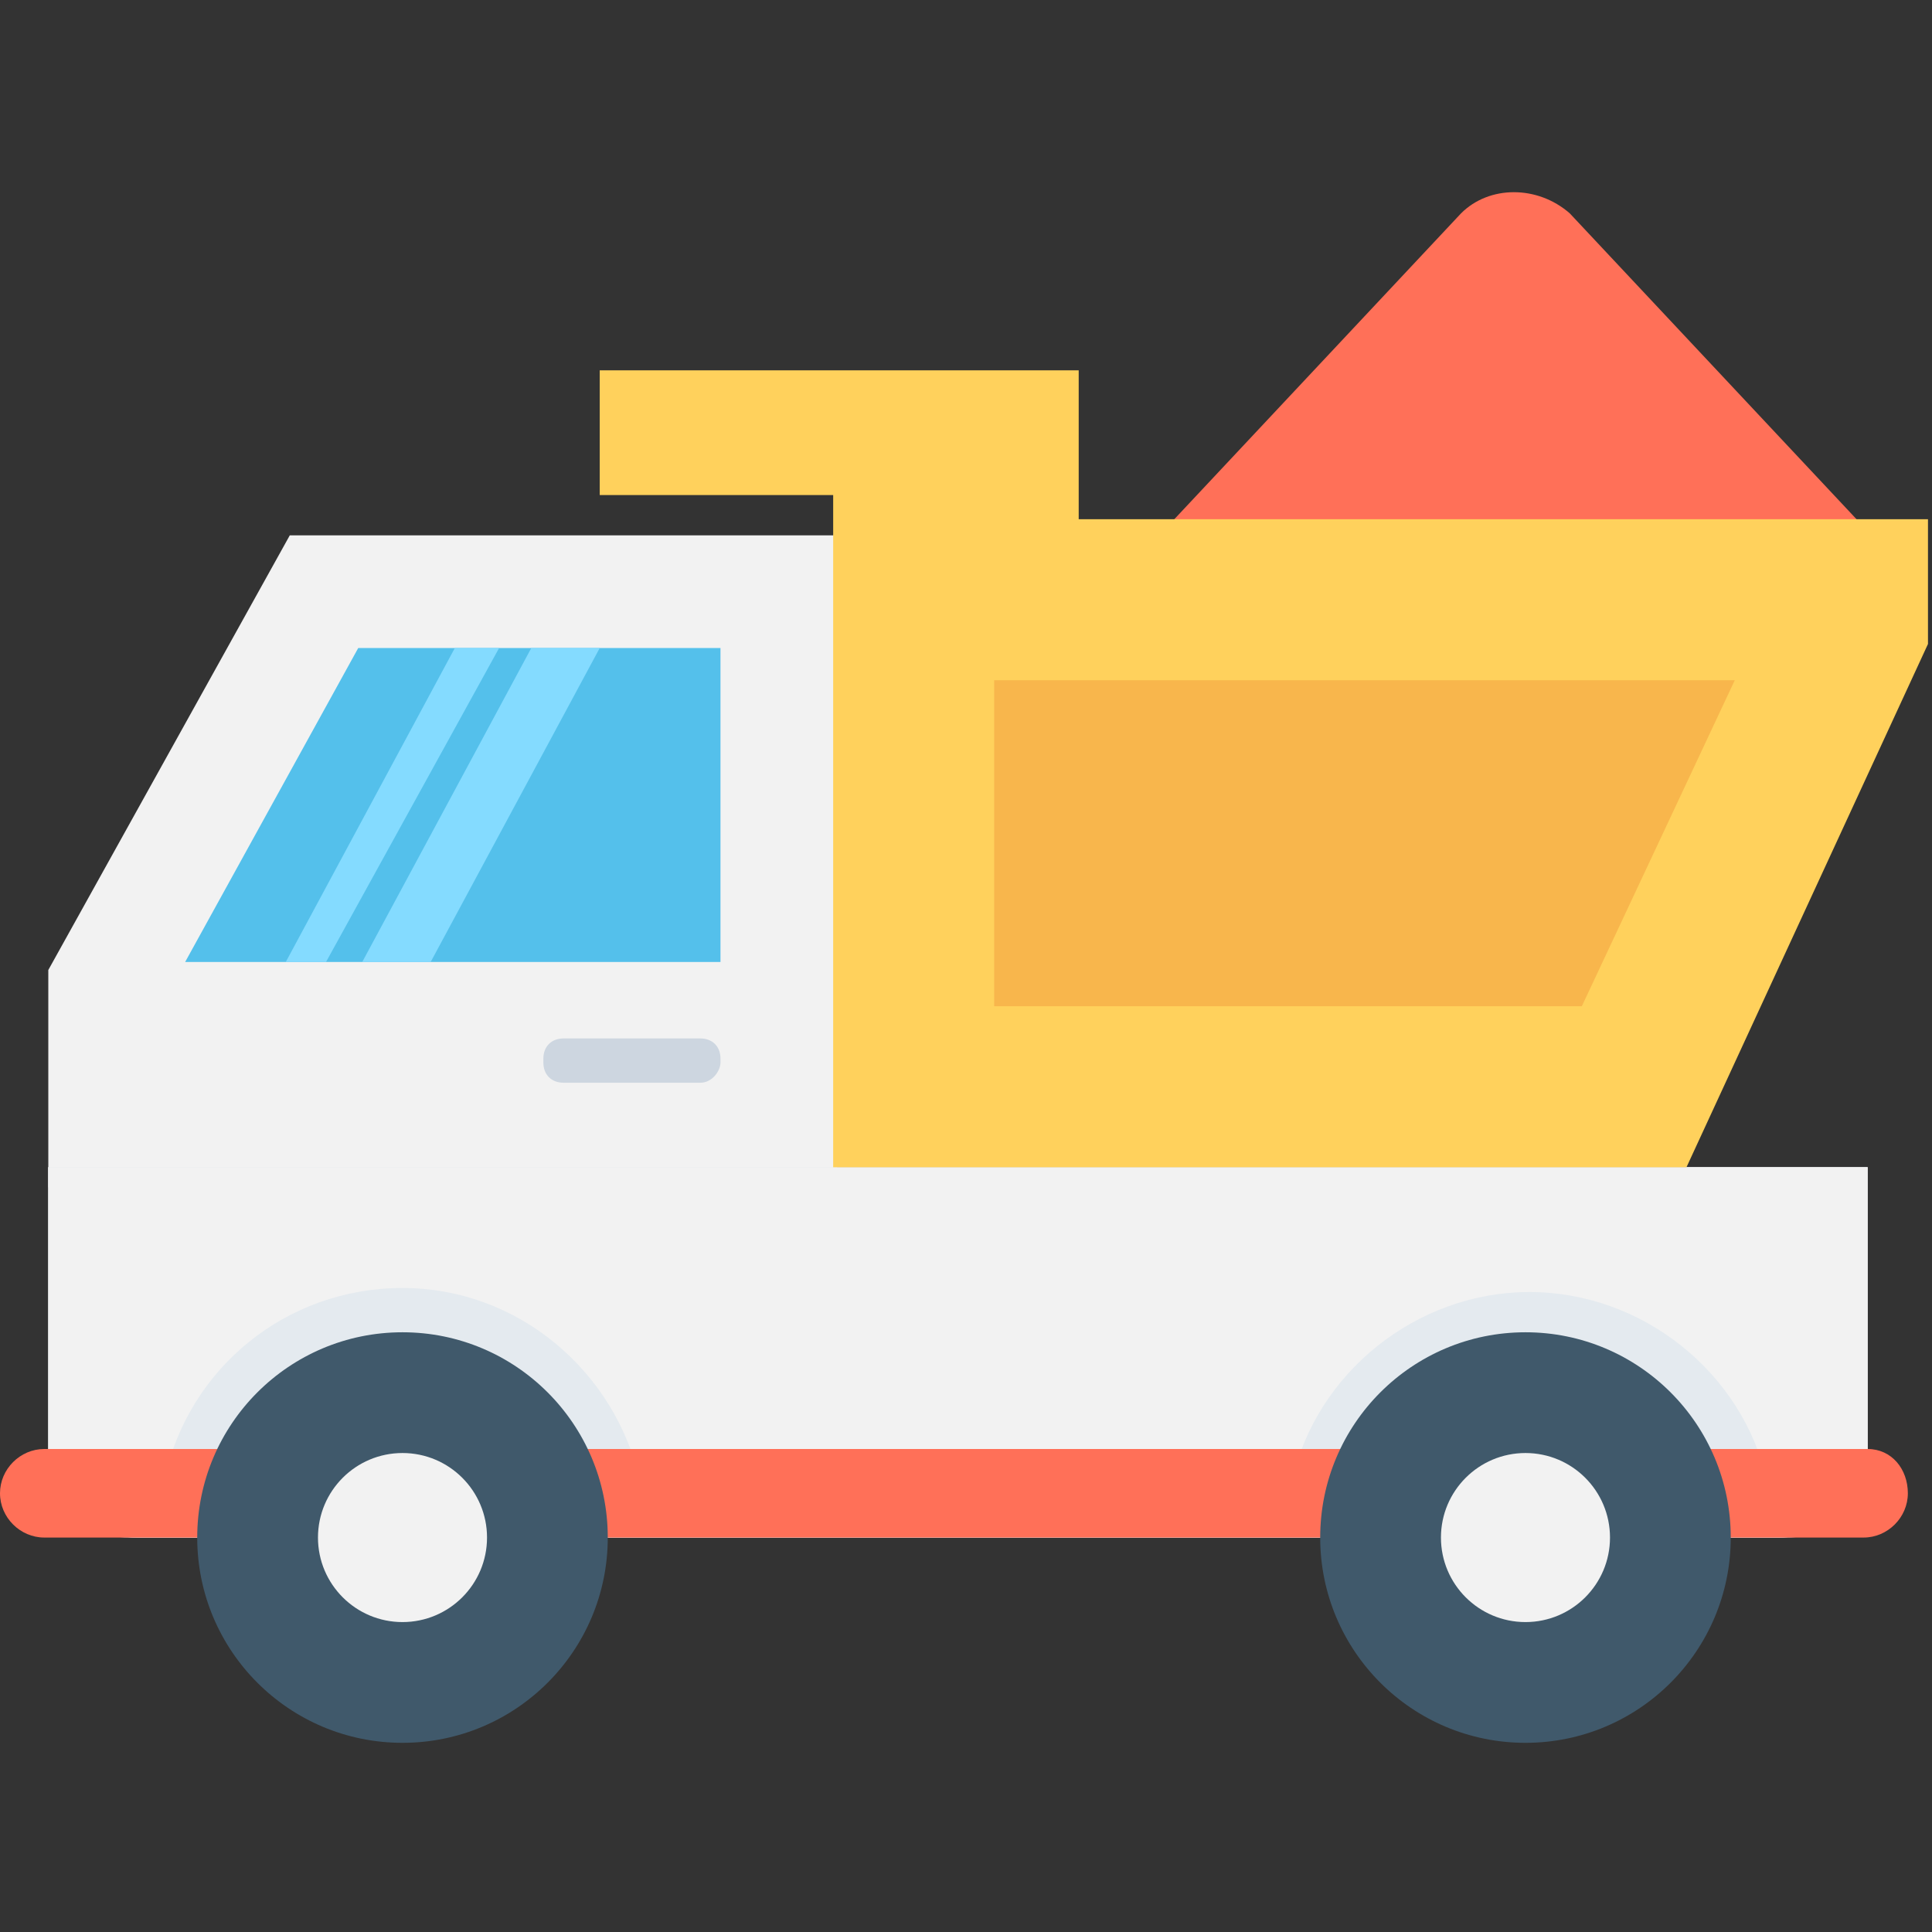 <?xml version="1.0" encoding="utf-8"?>
<!-- Generator: Adobe Illustrator 18.0.0, SVG Export Plug-In . SVG Version: 6.00 Build 0)  -->
<!DOCTYPE svg PUBLIC "-//W3C//DTD SVG 1.1//EN" "http://www.w3.org/Graphics/SVG/1.1/DTD/svg11.dtd">
<svg version="1.1" id="Layer_1" xmlns="http://www.w3.org/2000/svg" xmlns:xlink="http://www.w3.org/1999/xlink" x="0px" y="0px"
	 viewBox="0 0 48 48" enable-background="new 0 0 48 48" xml:space="preserve">
<rect x="0" y="0" width="48" height="48" fill="#333333" stroke="none"/>
<g>
	<path fill="#FF7058" d="M36.3,5.3l-7.5,8h17.7l-7.5-8C38.2,4.6,37,4.6,36.3,5.3z"/>
	<polygon fill="#F2F2F2" points="20.8,29.5 20.8,13.3 7.2,13.3 1.2,24.1 1.2,29.5 	"/>
	<polygon fill="#54C0EB" points="17.9,23.9 17.9,16.1 8.9,16.1 4.6,23.9 	"/>
	<path fill="#CDD6E0" d="M46.4,29H1.2v7.2c0,1.1,0.9,2,2,2h41.2c1.1,0,2-0.9,2-2V29z"/>
	<path fill="#F2F2F2" d="M46.4,29v7c0,1.2-1,2.2-2.2,2.2H3.4c-1.2,0-2.2-1-2.2-2.2v-7H46.4z"/>
	<path fill="#F2F2F2" d="M46.4,29v7c0,1.2-1,2.2-2.2,2.2H3.4c-1.2,0-2.2-1-2.2-2.2v-7H46.4z"/>
	<path fill="#E4EAEF" d="M15.9,36.8C15.3,34.1,12.9,32,10,32s-5.3,2-5.9,4.7H15.9z"/>
	<path fill="#E4EAEF" d="M43.9,36.8c-0.6-2.7-3.1-4.7-5.9-4.7s-5.3,2-5.9,4.7H43.9z"/>
	<g>
		<polygon fill="#84DBFF" points="8.1,23.9 12.4,16.1 11.3,16.1 7.1,23.9 		"/>
	</g>
	<g>
		<polygon fill="#84DBFF" points="10.7,23.9 14.9,16.1 13.2,16.1 9,23.9 		"/>
	</g>
	<path fill="#CDD6E0" d="M17.4,26.9h-3.4c-0.3,0-0.5-0.2-0.5-0.5v-0.1c0-0.3,0.2-0.5,0.5-0.5h3.4c0.3,0,0.5,0.2,0.5,0.5v0.1
		C17.9,26.6,17.7,26.9,17.4,26.9z"/>
	<polygon fill="#FFD15C" points="26.8,12.9 26.8,9.2 14.9,9.2 14.9,12.3 20.7,12.3 20.7,29 41.9,29 47.9,16 47.9,12.9 	"/>
	<polygon fill="#F8B64C" points="24.7,25 24.7,16.9 43.1,16.9 39.3,25 	"/>
	<path fill="#FF7058" d="M46.4,36H7.2H4.6H1.1c-0.6,0-1.1,0.5-1.1,1.1s0.5,1.1,1.1,1.1h3.4h2.6h39.2c0.6,0,1.1-0.5,1.1-1.1
		S47,36,46.4,36z"/>
	<circle fill="#40596B" cx="10" cy="38.2" r="5.1"/>
	<circle fill="#F2F2F2" cx="10" cy="38.2" r="2.1"/>
	<g>
		<circle fill="#40596B" cx="37.9" cy="38.2" r="5.1"/>
		<circle fill="#F2F2F2" cx="37.9" cy="38.2" r="2.1"/>
	</g>
</g>
</svg>
